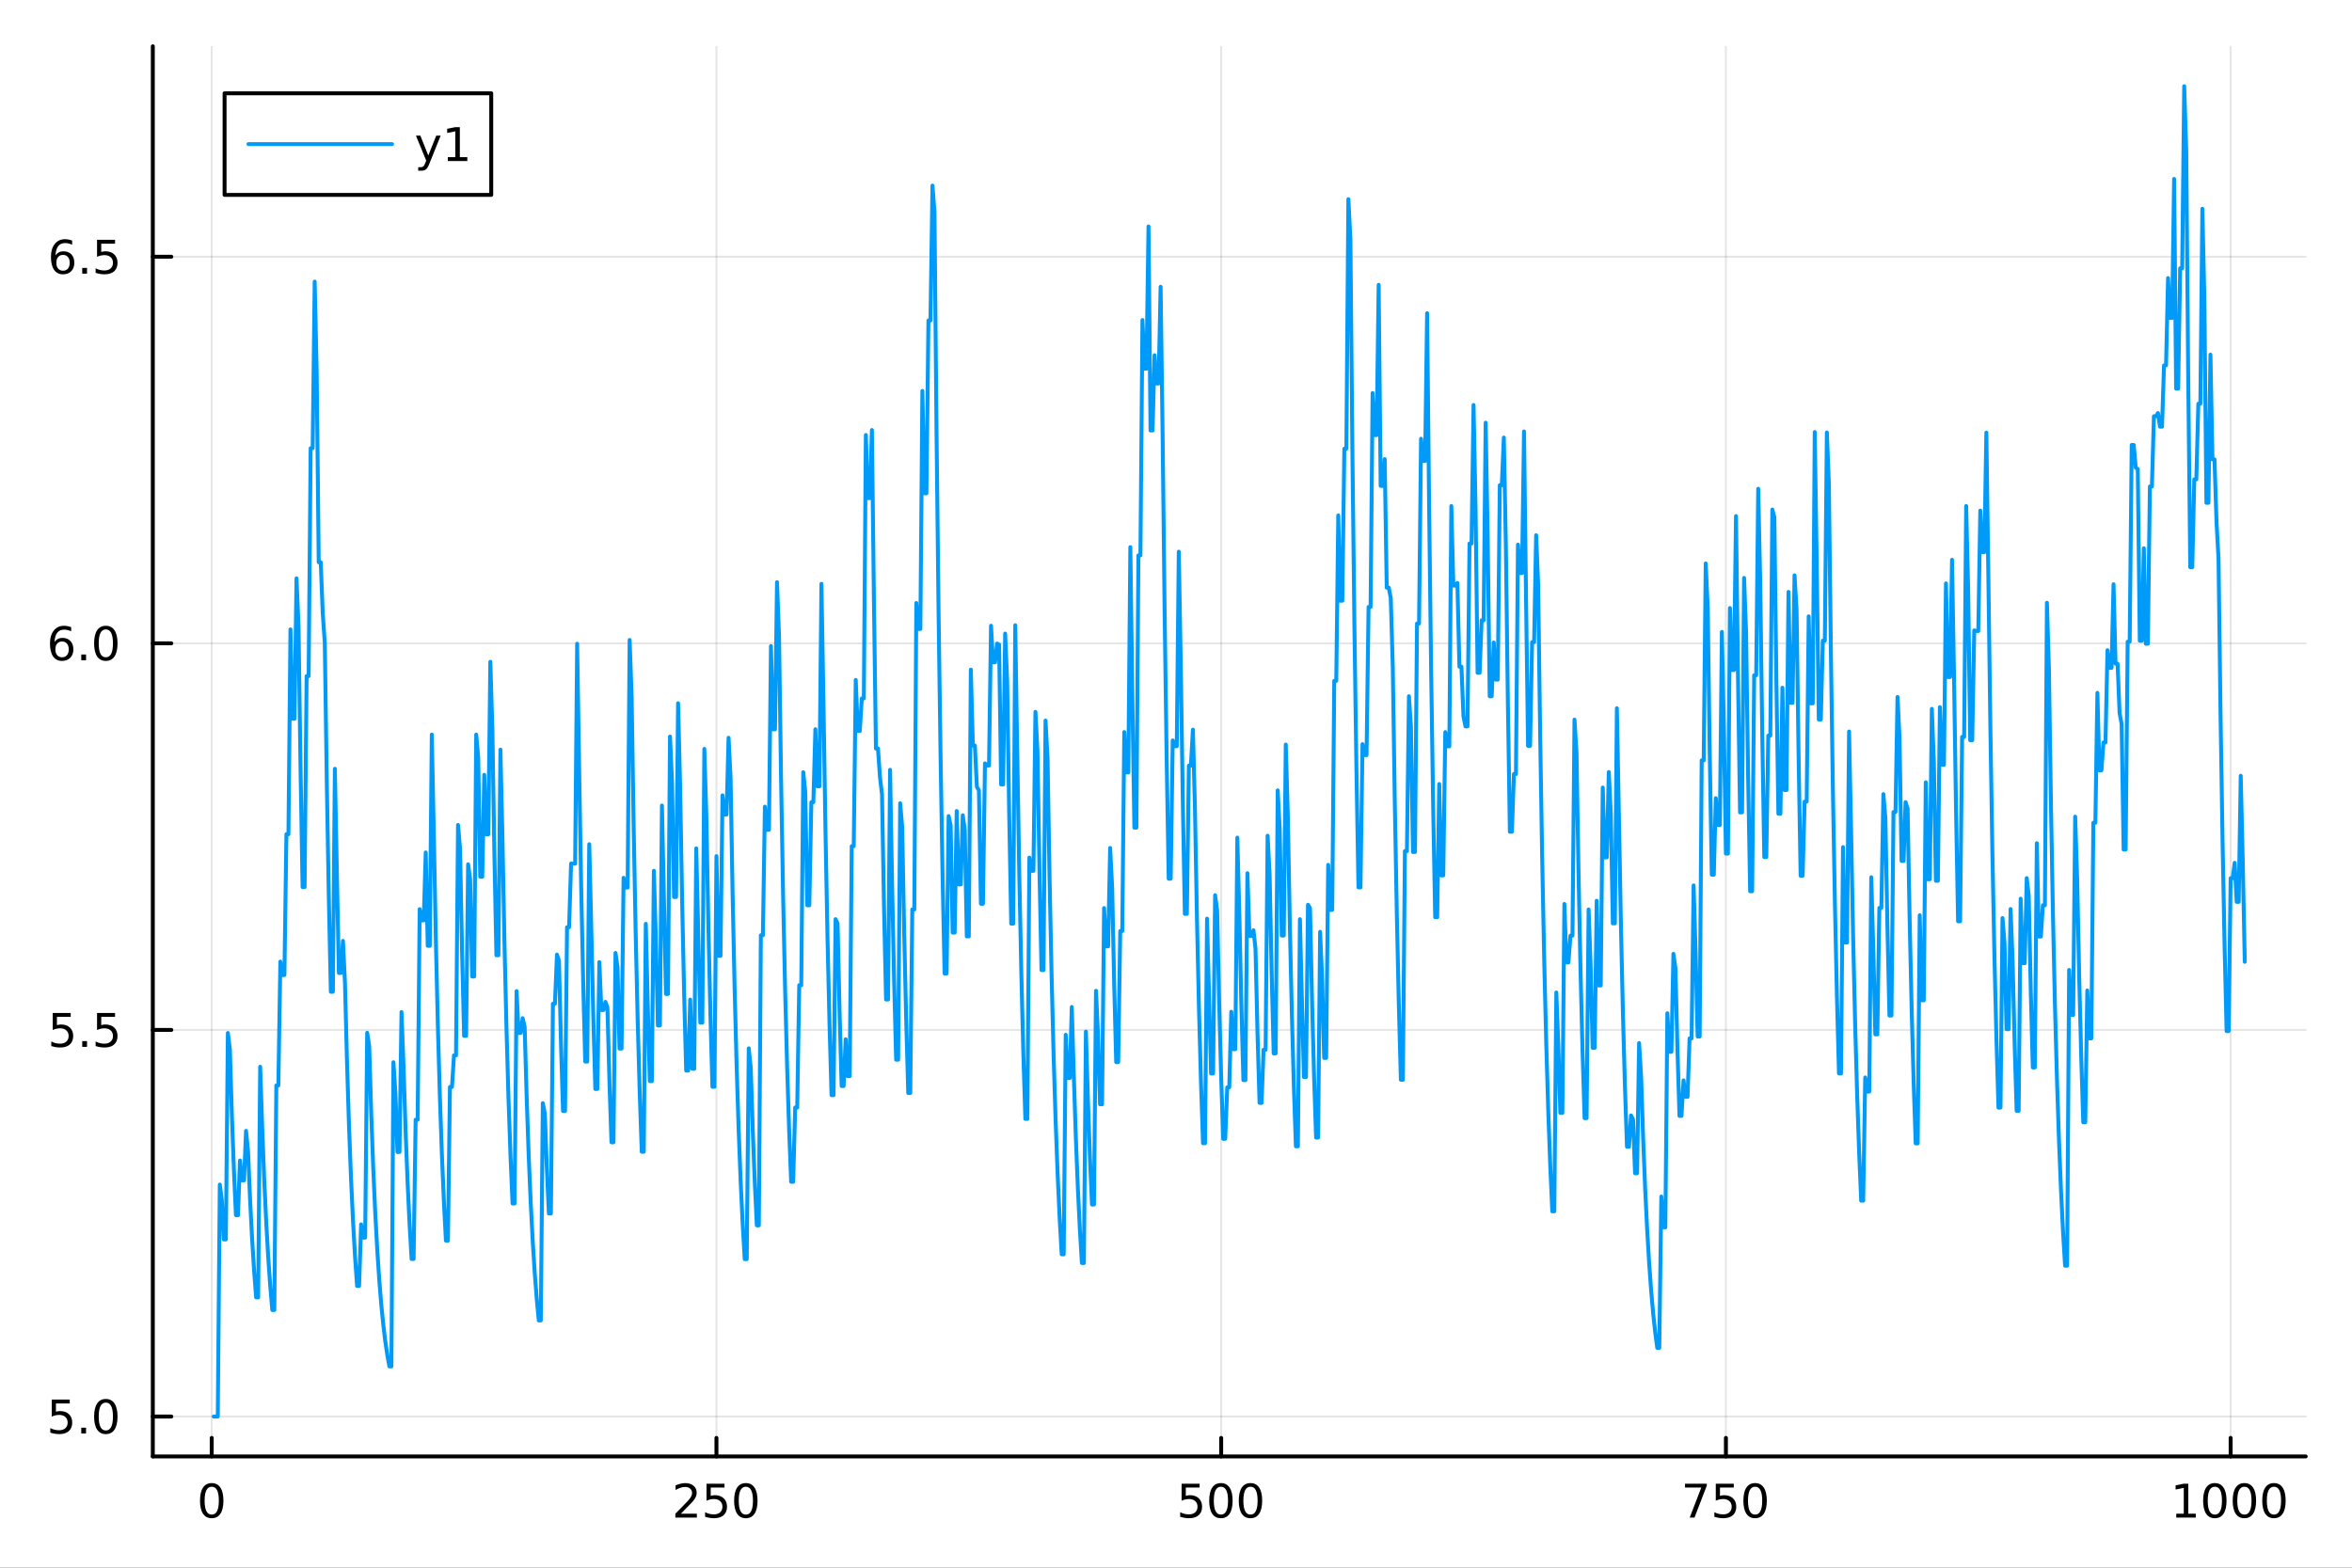 <?xml version="1.0" encoding="utf-8"?>
<svg xmlns="http://www.w3.org/2000/svg" xmlns:xlink="http://www.w3.org/1999/xlink" width="600" height="400" viewBox="0 0 2400 1600">
<rect x="0" y="0" width="2400" height="1600" fill="#333333" stroke="none"/>
<defs>
  <clipPath id="clip740">
    <rect x="0" y="0" width="2400" height="1600"/>
  </clipPath>
</defs>
<path clip-path="url(#clip740)" d="M0 1600 L2400 1600 L2400 0 L0 0  Z" fill="#ffffff" fill-rule="evenodd" fill-opacity="1"/>
<defs>
  <clipPath id="clip741">
    <rect x="480" y="0" width="1681" height="1600"/>
  </clipPath>
</defs>
<path clip-path="url(#clip740)" d="M155.927 1486.45 L2352.76 1486.45 L2352.76 47.244 L155.927 47.244  Z" fill="#ffffff" fill-rule="evenodd" fill-opacity="1"/>
<defs>
  <clipPath id="clip742">
    <rect x="155" y="47" width="2198" height="1440"/>
  </clipPath>
</defs>
<polyline clip-path="url(#clip742)" style="stroke:#000000; stroke-linecap:round; stroke-linejoin:round; stroke-width:2; stroke-opacity:0.1; fill:none" points="216.041,1486.45 216.041,47.244 "/>
<polyline clip-path="url(#clip742)" style="stroke:#000000; stroke-linecap:round; stroke-linejoin:round; stroke-width:2; stroke-opacity:0.1; fill:none" points="731.071,1486.45 731.071,47.244 "/>
<polyline clip-path="url(#clip742)" style="stroke:#000000; stroke-linecap:round; stroke-linejoin:round; stroke-width:2; stroke-opacity:0.1; fill:none" points="1246.1,1486.45 1246.1,47.244 "/>
<polyline clip-path="url(#clip742)" style="stroke:#000000; stroke-linecap:round; stroke-linejoin:round; stroke-width:2; stroke-opacity:0.1; fill:none" points="1761.13,1486.45 1761.13,47.244 "/>
<polyline clip-path="url(#clip742)" style="stroke:#000000; stroke-linecap:round; stroke-linejoin:round; stroke-width:2; stroke-opacity:0.1; fill:none" points="2276.16,1486.45 2276.16,47.244 "/>
<polyline clip-path="url(#clip742)" style="stroke:#000000; stroke-linecap:round; stroke-linejoin:round; stroke-width:2; stroke-opacity:0.1; fill:none" points="155.927,1445.72 2352.76,1445.72 "/>
<polyline clip-path="url(#clip742)" style="stroke:#000000; stroke-linecap:round; stroke-linejoin:round; stroke-width:2; stroke-opacity:0.1; fill:none" points="155.927,1051.15 2352.76,1051.15 "/>
<polyline clip-path="url(#clip742)" style="stroke:#000000; stroke-linecap:round; stroke-linejoin:round; stroke-width:2; stroke-opacity:0.1; fill:none" points="155.927,656.591 2352.76,656.591 "/>
<polyline clip-path="url(#clip742)" style="stroke:#000000; stroke-linecap:round; stroke-linejoin:round; stroke-width:2; stroke-opacity:0.1; fill:none" points="155.927,262.029 2352.76,262.029 "/>
<polyline clip-path="url(#clip740)" style="stroke:#000000; stroke-linecap:round; stroke-linejoin:round; stroke-width:4; stroke-opacity:1; fill:none" points="155.927,1486.45 2352.76,1486.45 "/>
<polyline clip-path="url(#clip740)" style="stroke:#000000; stroke-linecap:round; stroke-linejoin:round; stroke-width:4; stroke-opacity:1; fill:none" points="216.041,1486.45 216.041,1467.55 "/>
<polyline clip-path="url(#clip740)" style="stroke:#000000; stroke-linecap:round; stroke-linejoin:round; stroke-width:4; stroke-opacity:1; fill:none" points="731.071,1486.45 731.071,1467.55 "/>
<polyline clip-path="url(#clip740)" style="stroke:#000000; stroke-linecap:round; stroke-linejoin:round; stroke-width:4; stroke-opacity:1; fill:none" points="1246.1,1486.45 1246.1,1467.55 "/>
<polyline clip-path="url(#clip740)" style="stroke:#000000; stroke-linecap:round; stroke-linejoin:round; stroke-width:4; stroke-opacity:1; fill:none" points="1761.13,1486.45 1761.13,1467.55 "/>
<polyline clip-path="url(#clip740)" style="stroke:#000000; stroke-linecap:round; stroke-linejoin:round; stroke-width:4; stroke-opacity:1; fill:none" points="2276.16,1486.45 2276.16,1467.55 "/>
<path clip-path="url(#clip740)" d="M216.041 1517.37 Q212.43 1517.37 210.601 1520.93 Q208.796 1524.47 208.796 1531.6 Q208.796 1538.71 210.601 1542.27 Q212.43 1545.82 216.041 1545.82 Q219.675 1545.82 221.481 1542.27 Q223.31 1538.71 223.31 1531.6 Q223.31 1524.47 221.481 1520.93 Q219.675 1517.37 216.041 1517.37 M216.041 1513.66 Q221.851 1513.66 224.907 1518.27 Q227.986 1522.85 227.986 1531.6 Q227.986 1540.33 224.907 1544.94 Q221.851 1549.52 216.041 1549.52 Q210.231 1549.52 207.152 1544.94 Q204.097 1540.33 204.097 1531.6 Q204.097 1522.85 207.152 1518.27 Q210.231 1513.66 216.041 1513.66 Z" fill="#000000" fill-rule="nonzero" fill-opacity="1" /><path clip-path="url(#clip740)" d="M694.763 1544.91 L711.083 1544.91 L711.083 1548.85 L689.138 1548.85 L689.138 1544.91 Q691.8 1542.16 696.384 1537.53 Q700.99 1532.88 702.171 1531.53 Q704.416 1529.01 705.296 1527.27 Q706.199 1525.51 706.199 1523.82 Q706.199 1521.07 704.254 1519.33 Q702.333 1517.6 699.231 1517.6 Q697.032 1517.6 694.578 1518.36 Q692.148 1519.13 689.37 1520.68 L689.37 1515.95 Q692.194 1514.82 694.648 1514.24 Q697.101 1513.66 699.138 1513.66 Q704.509 1513.66 707.703 1516.35 Q710.898 1519.03 710.898 1523.52 Q710.898 1525.65 710.087 1527.57 Q709.3 1529.47 707.194 1532.07 Q706.615 1532.74 703.513 1535.95 Q700.412 1539.15 694.763 1544.91 Z" fill="#000000" fill-rule="nonzero" fill-opacity="1" /><path clip-path="url(#clip740)" d="M720.944 1514.29 L739.3 1514.29 L739.3 1518.22 L725.226 1518.22 L725.226 1526.7 Q726.245 1526.35 727.263 1526.19 Q728.282 1526 729.3 1526 Q735.087 1526 738.467 1529.17 Q741.846 1532.34 741.846 1537.76 Q741.846 1543.34 738.374 1546.44 Q734.902 1549.52 728.583 1549.52 Q726.407 1549.52 724.138 1549.15 Q721.893 1548.78 719.486 1548.04 L719.486 1543.34 Q721.569 1544.47 723.791 1545.03 Q726.013 1545.58 728.49 1545.58 Q732.495 1545.58 734.833 1543.48 Q737.171 1541.37 737.171 1537.76 Q737.171 1534.15 734.833 1532.04 Q732.495 1529.94 728.49 1529.94 Q726.615 1529.94 724.74 1530.35 Q722.888 1530.77 720.944 1531.65 L720.944 1514.29 Z" fill="#000000" fill-rule="nonzero" fill-opacity="1" /><path clip-path="url(#clip740)" d="M761.059 1517.37 Q757.448 1517.37 755.62 1520.93 Q753.814 1524.47 753.814 1531.6 Q753.814 1538.71 755.62 1542.27 Q757.448 1545.82 761.059 1545.82 Q764.694 1545.82 766.499 1542.27 Q768.328 1538.71 768.328 1531.6 Q768.328 1524.47 766.499 1520.93 Q764.694 1517.37 761.059 1517.37 M761.059 1513.66 Q766.87 1513.66 769.925 1518.27 Q773.004 1522.85 773.004 1531.6 Q773.004 1540.33 769.925 1544.94 Q766.87 1549.52 761.059 1549.52 Q755.249 1549.52 752.171 1544.94 Q749.115 1540.33 749.115 1531.6 Q749.115 1522.85 752.171 1518.27 Q755.249 1513.66 761.059 1513.66 Z" fill="#000000" fill-rule="nonzero" fill-opacity="1" /><path clip-path="url(#clip740)" d="M1205.72 1514.29 L1224.08 1514.29 L1224.08 1518.22 L1210 1518.22 L1210 1526.7 Q1211.02 1526.35 1212.04 1526.19 Q1213.06 1526 1214.08 1526 Q1219.86 1526 1223.24 1529.17 Q1226.62 1532.34 1226.62 1537.76 Q1226.62 1543.34 1223.15 1546.44 Q1219.68 1549.52 1213.36 1549.52 Q1211.18 1549.52 1208.91 1549.15 Q1206.67 1548.78 1204.26 1548.04 L1204.26 1543.34 Q1206.34 1544.47 1208.57 1545.03 Q1210.79 1545.58 1213.27 1545.58 Q1217.27 1545.58 1219.61 1543.48 Q1221.95 1541.37 1221.95 1537.76 Q1221.95 1534.15 1219.61 1532.04 Q1217.27 1529.94 1213.27 1529.94 Q1211.39 1529.94 1209.52 1530.35 Q1207.66 1530.77 1205.72 1531.65 L1205.72 1514.29 Z" fill="#000000" fill-rule="nonzero" fill-opacity="1" /><path clip-path="url(#clip740)" d="M1245.83 1517.37 Q1242.22 1517.37 1240.39 1520.93 Q1238.59 1524.47 1238.59 1531.6 Q1238.59 1538.71 1240.39 1542.27 Q1242.22 1545.82 1245.83 1545.82 Q1249.47 1545.82 1251.27 1542.27 Q1253.1 1538.71 1253.1 1531.6 Q1253.1 1524.47 1251.27 1520.93 Q1249.47 1517.37 1245.83 1517.37 M1245.83 1513.66 Q1251.64 1513.66 1254.7 1518.27 Q1257.78 1522.85 1257.78 1531.6 Q1257.78 1540.33 1254.7 1544.94 Q1251.64 1549.52 1245.83 1549.52 Q1240.02 1549.52 1236.95 1544.94 Q1233.89 1540.33 1233.89 1531.6 Q1233.89 1522.85 1236.95 1518.27 Q1240.02 1513.66 1245.83 1513.66 Z" fill="#000000" fill-rule="nonzero" fill-opacity="1" /><path clip-path="url(#clip740)" d="M1276 1517.37 Q1272.39 1517.37 1270.56 1520.93 Q1268.75 1524.47 1268.75 1531.6 Q1268.75 1538.71 1270.56 1542.27 Q1272.39 1545.82 1276 1545.82 Q1279.63 1545.82 1281.44 1542.27 Q1283.27 1538.71 1283.27 1531.6 Q1283.27 1524.47 1281.44 1520.93 Q1279.63 1517.37 1276 1517.37 M1276 1513.66 Q1281.81 1513.66 1284.86 1518.27 Q1287.94 1522.85 1287.94 1531.6 Q1287.94 1540.33 1284.86 1544.94 Q1281.81 1549.52 1276 1549.52 Q1270.19 1549.52 1267.11 1544.94 Q1264.05 1540.33 1264.05 1531.6 Q1264.05 1522.85 1267.11 1518.27 Q1270.19 1513.66 1276 1513.66 Z" fill="#000000" fill-rule="nonzero" fill-opacity="1" /><path clip-path="url(#clip740)" d="M1719.41 1514.29 L1741.63 1514.29 L1741.63 1516.28 L1729.08 1548.85 L1724.2 1548.85 L1736 1518.22 L1719.41 1518.22 L1719.41 1514.29 Z" fill="#000000" fill-rule="nonzero" fill-opacity="1" /><path clip-path="url(#clip740)" d="M1750.8 1514.29 L1769.15 1514.29 L1769.15 1518.22 L1755.08 1518.22 L1755.08 1526.7 Q1756.1 1526.35 1757.11 1526.19 Q1758.13 1526 1759.15 1526 Q1764.94 1526 1768.32 1529.17 Q1771.7 1532.34 1771.7 1537.76 Q1771.7 1543.34 1768.23 1546.44 Q1764.75 1549.52 1758.43 1549.52 Q1756.26 1549.52 1753.99 1549.15 Q1751.74 1548.78 1749.34 1548.04 L1749.34 1543.34 Q1751.42 1544.47 1753.64 1545.03 Q1755.86 1545.58 1758.34 1545.58 Q1762.35 1545.58 1764.68 1543.48 Q1767.02 1541.37 1767.02 1537.76 Q1767.02 1534.15 1764.68 1532.04 Q1762.35 1529.94 1758.34 1529.94 Q1756.47 1529.94 1754.59 1530.35 Q1752.74 1530.77 1750.8 1531.65 L1750.8 1514.29 Z" fill="#000000" fill-rule="nonzero" fill-opacity="1" /><path clip-path="url(#clip740)" d="M1790.91 1517.37 Q1787.3 1517.37 1785.47 1520.93 Q1783.67 1524.47 1783.67 1531.6 Q1783.67 1538.71 1785.47 1542.27 Q1787.3 1545.82 1790.91 1545.82 Q1794.54 1545.82 1796.35 1542.27 Q1798.18 1538.71 1798.18 1531.6 Q1798.18 1524.47 1796.35 1520.93 Q1794.54 1517.37 1790.91 1517.37 M1790.91 1513.66 Q1796.72 1513.66 1799.78 1518.27 Q1802.86 1522.85 1802.86 1531.6 Q1802.86 1540.33 1799.78 1544.94 Q1796.72 1549.52 1790.91 1549.52 Q1785.1 1549.52 1782.02 1544.94 Q1778.97 1540.33 1778.97 1531.6 Q1778.97 1522.85 1782.02 1518.27 Q1785.1 1513.66 1790.91 1513.66 Z" fill="#000000" fill-rule="nonzero" fill-opacity="1" /><path clip-path="url(#clip740)" d="M2220.69 1544.91 L2228.33 1544.91 L2228.33 1518.55 L2220.02 1520.21 L2220.02 1515.95 L2228.28 1514.29 L2232.95 1514.29 L2232.95 1544.91 L2240.59 1544.91 L2240.59 1548.85 L2220.69 1548.85 L2220.69 1544.91 Z" fill="#000000" fill-rule="nonzero" fill-opacity="1" /><path clip-path="url(#clip740)" d="M2260.04 1517.37 Q2256.43 1517.37 2254.6 1520.93 Q2252.79 1524.47 2252.79 1531.6 Q2252.79 1538.71 2254.6 1542.27 Q2256.43 1545.82 2260.04 1545.82 Q2263.67 1545.82 2265.48 1542.27 Q2267.31 1538.71 2267.31 1531.6 Q2267.31 1524.47 2265.48 1520.93 Q2263.67 1517.37 2260.04 1517.37 M2260.04 1513.66 Q2265.85 1513.66 2268.9 1518.27 Q2271.98 1522.85 2271.98 1531.6 Q2271.98 1540.33 2268.9 1544.94 Q2265.85 1549.52 2260.04 1549.52 Q2254.23 1549.52 2251.15 1544.94 Q2248.09 1540.33 2248.09 1531.6 Q2248.09 1522.85 2251.15 1518.27 Q2254.23 1513.66 2260.04 1513.66 Z" fill="#000000" fill-rule="nonzero" fill-opacity="1" /><path clip-path="url(#clip740)" d="M2290.2 1517.37 Q2286.59 1517.37 2284.76 1520.93 Q2282.95 1524.47 2282.95 1531.6 Q2282.95 1538.71 2284.76 1542.27 Q2286.59 1545.82 2290.2 1545.82 Q2293.83 1545.82 2295.64 1542.27 Q2297.47 1538.71 2297.47 1531.6 Q2297.47 1524.47 2295.64 1520.93 Q2293.83 1517.37 2290.2 1517.37 M2290.2 1513.66 Q2296.01 1513.66 2299.07 1518.27 Q2302.14 1522.85 2302.14 1531.6 Q2302.14 1540.33 2299.07 1544.94 Q2296.01 1549.52 2290.2 1549.52 Q2284.39 1549.52 2281.31 1544.94 Q2278.26 1540.33 2278.26 1531.6 Q2278.26 1522.85 2281.31 1518.27 Q2284.39 1513.66 2290.2 1513.66 Z" fill="#000000" fill-rule="nonzero" fill-opacity="1" /><path clip-path="url(#clip740)" d="M2320.36 1517.37 Q2316.75 1517.37 2314.92 1520.93 Q2313.12 1524.47 2313.12 1531.6 Q2313.12 1538.71 2314.92 1542.27 Q2316.75 1545.82 2320.36 1545.82 Q2324 1545.82 2325.8 1542.27 Q2327.63 1538.71 2327.63 1531.6 Q2327.63 1524.47 2325.8 1520.93 Q2324 1517.37 2320.36 1517.37 M2320.36 1513.66 Q2326.17 1513.66 2329.23 1518.27 Q2332.31 1522.85 2332.31 1531.6 Q2332.31 1540.33 2329.23 1544.94 Q2326.17 1549.52 2320.36 1549.52 Q2314.55 1549.52 2311.47 1544.94 Q2308.42 1540.33 2308.42 1531.6 Q2308.42 1522.85 2311.47 1518.27 Q2314.55 1513.66 2320.36 1513.66 Z" fill="#000000" fill-rule="nonzero" fill-opacity="1" /><polyline clip-path="url(#clip740)" style="stroke:#000000; stroke-linecap:round; stroke-linejoin:round; stroke-width:4; stroke-opacity:1; fill:none" points="155.927,1486.45 155.927,47.244 "/>
<polyline clip-path="url(#clip740)" style="stroke:#000000; stroke-linecap:round; stroke-linejoin:round; stroke-width:4; stroke-opacity:1; fill:none" points="155.927,1445.72 174.825,1445.72 "/>
<polyline clip-path="url(#clip740)" style="stroke:#000000; stroke-linecap:round; stroke-linejoin:round; stroke-width:4; stroke-opacity:1; fill:none" points="155.927,1051.15 174.825,1051.15 "/>
<polyline clip-path="url(#clip740)" style="stroke:#000000; stroke-linecap:round; stroke-linejoin:round; stroke-width:4; stroke-opacity:1; fill:none" points="155.927,656.591 174.825,656.591 "/>
<polyline clip-path="url(#clip740)" style="stroke:#000000; stroke-linecap:round; stroke-linejoin:round; stroke-width:4; stroke-opacity:1; fill:none" points="155.927,262.029 174.825,262.029 "/>
<path clip-path="url(#clip740)" d="M52.798 1428.44 L71.154 1428.44 L71.154 1432.37 L57.08 1432.37 L57.08 1440.84 Q58.099 1440.5 59.117 1440.33 Q60.136 1440.15 61.154 1440.15 Q66.941 1440.15 70.321 1443.32 Q73.7 1446.49 73.7 1451.91 Q73.7 1457.49 70.228 1460.59 Q66.756 1463.67 60.437 1463.67 Q58.261 1463.67 55.992 1463.3 Q53.747 1462.93 51.339 1462.19 L51.339 1457.49 Q53.423 1458.62 55.645 1459.18 Q57.867 1459.73 60.344 1459.73 Q64.349 1459.73 66.686 1457.63 Q69.024 1455.52 69.024 1451.91 Q69.024 1448.3 66.686 1446.19 Q64.349 1444.08 60.344 1444.08 Q58.469 1444.08 56.594 1444.5 Q54.742 1444.92 52.798 1445.8 L52.798 1428.44 Z" fill="#000000" fill-rule="nonzero" fill-opacity="1" /><path clip-path="url(#clip740)" d="M82.913 1457.12 L87.797 1457.12 L87.797 1463 L82.913 1463 L82.913 1457.12 Z" fill="#000000" fill-rule="nonzero" fill-opacity="1" /><path clip-path="url(#clip740)" d="M107.983 1431.51 Q104.371 1431.51 102.543 1435.08 Q100.737 1438.62 100.737 1445.75 Q100.737 1452.86 102.543 1456.42 Q104.371 1459.96 107.983 1459.96 Q111.617 1459.96 113.422 1456.42 Q115.251 1452.86 115.251 1445.75 Q115.251 1438.62 113.422 1435.08 Q111.617 1431.51 107.983 1431.51 M107.983 1427.81 Q113.793 1427.81 116.848 1432.42 Q119.927 1437 119.927 1445.75 Q119.927 1454.48 116.848 1459.08 Q113.793 1463.67 107.983 1463.67 Q102.172 1463.67 99.094 1459.08 Q96.038 1454.48 96.038 1445.75 Q96.038 1437 99.094 1432.42 Q102.172 1427.81 107.983 1427.81 Z" fill="#000000" fill-rule="nonzero" fill-opacity="1" /><path clip-path="url(#clip740)" d="M53.793 1033.87 L72.149 1033.87 L72.149 1037.81 L58.075 1037.81 L58.075 1046.28 Q59.094 1045.93 60.112 1045.77 Q61.131 1045.59 62.15 1045.59 Q67.936 1045.59 71.316 1048.76 Q74.696 1051.93 74.696 1057.35 Q74.696 1062.92 71.224 1066.03 Q67.751 1069.1 61.432 1069.1 Q59.256 1069.1 56.987 1068.73 Q54.742 1068.36 52.335 1067.62 L52.335 1062.92 Q54.418 1064.06 56.64 1064.61 Q58.862 1065.17 61.339 1065.17 Q65.344 1065.17 67.682 1063.06 Q70.02 1060.96 70.02 1057.35 Q70.02 1053.73 67.682 1051.63 Q65.344 1049.52 61.339 1049.52 Q59.464 1049.52 57.589 1049.94 Q55.737 1050.35 53.793 1051.23 L53.793 1033.87 Z" fill="#000000" fill-rule="nonzero" fill-opacity="1" /><path clip-path="url(#clip740)" d="M83.909 1062.55 L88.793 1062.55 L88.793 1068.43 L83.909 1068.43 L83.909 1062.55 Z" fill="#000000" fill-rule="nonzero" fill-opacity="1" /><path clip-path="url(#clip740)" d="M99.024 1033.87 L117.381 1033.87 L117.381 1037.81 L103.307 1037.81 L103.307 1046.28 Q104.325 1045.93 105.344 1045.77 Q106.362 1045.59 107.381 1045.59 Q113.168 1045.59 116.547 1048.76 Q119.927 1051.93 119.927 1057.35 Q119.927 1062.92 116.455 1066.03 Q112.983 1069.1 106.663 1069.1 Q104.487 1069.1 102.219 1068.73 Q99.973 1068.36 97.566 1067.62 L97.566 1062.92 Q99.649 1064.06 101.871 1064.61 Q104.094 1065.17 106.571 1065.17 Q110.575 1065.17 112.913 1063.06 Q115.251 1060.96 115.251 1057.35 Q115.251 1053.73 112.913 1051.63 Q110.575 1049.52 106.571 1049.52 Q104.696 1049.52 102.821 1049.94 Q100.969 1050.35 99.024 1051.23 L99.024 1033.87 Z" fill="#000000" fill-rule="nonzero" fill-opacity="1" /><path clip-path="url(#clip740)" d="M63.33 654.728 Q60.182 654.728 58.33 656.881 Q56.501 659.033 56.501 662.783 Q56.501 666.51 58.33 668.686 Q60.182 670.839 63.33 670.839 Q66.478 670.839 68.307 668.686 Q70.159 666.51 70.159 662.783 Q70.159 659.033 68.307 656.881 Q66.478 654.728 63.33 654.728 M72.612 640.075 L72.612 644.334 Q70.853 643.501 69.048 643.061 Q67.265 642.622 65.506 642.622 Q60.876 642.622 58.423 645.747 Q55.992 648.871 55.645 655.191 Q57.011 653.177 59.071 652.112 Q61.131 651.024 63.608 651.024 Q68.816 651.024 71.825 654.196 Q74.858 657.344 74.858 662.783 Q74.858 668.108 71.71 671.325 Q68.561 674.543 63.33 674.543 Q57.335 674.543 54.163 669.959 Q50.992 665.353 50.992 656.626 Q50.992 648.432 54.881 643.571 Q58.77 638.686 65.321 638.686 Q67.08 638.686 68.862 639.034 Q70.668 639.381 72.612 640.075 Z" fill="#000000" fill-rule="nonzero" fill-opacity="1" /><path clip-path="url(#clip740)" d="M82.913 667.992 L87.797 667.992 L87.797 673.871 L82.913 673.871 L82.913 667.992 Z" fill="#000000" fill-rule="nonzero" fill-opacity="1" /><path clip-path="url(#clip740)" d="M107.983 642.39 Q104.371 642.39 102.543 645.955 Q100.737 649.496 100.737 656.626 Q100.737 663.733 102.543 667.297 Q104.371 670.839 107.983 670.839 Q111.617 670.839 113.422 667.297 Q115.251 663.733 115.251 656.626 Q115.251 649.496 113.422 645.955 Q111.617 642.39 107.983 642.39 M107.983 638.686 Q113.793 638.686 116.848 643.293 Q119.927 647.876 119.927 656.626 Q119.927 665.353 116.848 669.959 Q113.793 674.543 107.983 674.543 Q102.172 674.543 99.094 669.959 Q96.038 665.353 96.038 656.626 Q96.038 647.876 99.094 643.293 Q102.172 638.686 107.983 638.686 Z" fill="#000000" fill-rule="nonzero" fill-opacity="1" /><path clip-path="url(#clip740)" d="M64.325 260.166 Q61.177 260.166 59.325 262.319 Q57.497 264.471 57.497 268.221 Q57.497 271.948 59.325 274.124 Q61.177 276.277 64.325 276.277 Q67.474 276.277 69.302 274.124 Q71.154 271.948 71.154 268.221 Q71.154 264.471 69.302 262.319 Q67.474 260.166 64.325 260.166 M73.608 245.513 L73.608 249.772 Q71.849 248.939 70.043 248.499 Q68.261 248.059 66.501 248.059 Q61.872 248.059 59.418 251.184 Q56.987 254.309 56.64 260.629 Q58.006 258.615 60.066 257.55 Q62.126 256.462 64.603 256.462 Q69.811 256.462 72.821 259.633 Q75.853 262.782 75.853 268.221 Q75.853 273.545 72.705 276.763 Q69.557 279.98 64.325 279.98 Q58.33 279.98 55.159 275.397 Q51.987 270.791 51.987 262.064 Q51.987 253.87 55.876 249.008 Q59.765 244.124 66.316 244.124 Q68.075 244.124 69.858 244.471 Q71.663 244.819 73.608 245.513 Z" fill="#000000" fill-rule="nonzero" fill-opacity="1" /><path clip-path="url(#clip740)" d="M83.909 273.43 L88.793 273.43 L88.793 279.309 L83.909 279.309 L83.909 273.43 Z" fill="#000000" fill-rule="nonzero" fill-opacity="1" /><path clip-path="url(#clip740)" d="M99.024 244.749 L117.381 244.749 L117.381 248.684 L103.307 248.684 L103.307 257.157 Q104.325 256.809 105.344 256.647 Q106.362 256.462 107.381 256.462 Q113.168 256.462 116.547 259.633 Q119.927 262.805 119.927 268.221 Q119.927 273.8 116.455 276.902 Q112.983 279.98 106.663 279.98 Q104.487 279.98 102.219 279.61 Q99.973 279.24 97.566 278.499 L97.566 273.8 Q99.649 274.934 101.871 275.49 Q104.094 276.045 106.571 276.045 Q110.575 276.045 112.913 273.939 Q115.251 271.832 115.251 268.221 Q115.251 264.61 112.913 262.504 Q110.575 260.397 106.571 260.397 Q104.696 260.397 102.821 260.814 Q100.969 261.231 99.024 262.11 L99.024 244.749 Z" fill="#000000" fill-rule="nonzero" fill-opacity="1" /><polyline clip-path="url(#clip742)" style="stroke:#009af9; stroke-linecap:round; stroke-linejoin:round; stroke-width:4; stroke-opacity:1; fill:none" points="218.101,1445.72 220.161,1445.72 222.222,1445.72 224.282,1208.98 226.342,1224.98 228.402,1264.99 230.462,1264.99 232.522,1054.28 234.582,1071.31 236.642,1139.18 238.703,1194.75 240.763,1240.24 242.823,1240.24 244.883,1184.45 246.943,1204.68 249.003,1204.68 251.063,1154.16 253.123,1175.14 255.183,1224.19 257.244,1264.34 259.304,1297.22 261.364,1324.14 263.424,1324.14 265.484,1088.76 267.544,1150.16 269.604,1203.74 271.664,1247.6 273.725,1283.51 275.785,1312.92 277.845,1336.99 279.905,1336.99 281.965,1107.86 284.025,1107.86 286.085,981.438 288.145,995.113 290.206,995.113 292.266,851.408 294.326,851.408 296.386,642.365 298.446,733.523 300.506,733.523 302.566,590.242 304.626,639.522 306.686,785.66 308.747,905.308 310.807,905.308 312.867,690.024 314.927,690.024 316.987,457.438 319.047,457.438 321.107,287.408 323.167,380.836 325.228,573.866 327.288,573.866 329.348,626.44 331.408,655.823 333.468,799.007 335.528,916.235 337.588,1012.21 339.648,1012.21 341.709,784.628 343.769,892.79 345.829,993.018 347.889,993.018 349.949,960.279 352.009,1003.13 354.069,1083.36 356.129,1149.04 358.189,1202.82 360.25,1246.85 362.31,1282.9 364.37,1312.41 366.43,1312.41 368.49,1249.61 370.55,1263.09 372.61,1263.09 374.67,1054.07 376.731,1067.68 378.791,1136.21 380.851,1192.31 382.911,1238.25 384.971,1275.85 387.031,1306.65 389.091,1331.85 391.151,1352.49 393.211,1369.39 395.272,1383.23 397.332,1394.55 399.392,1394.55 401.452,1084.13 403.512,1115.98 405.572,1175.75 407.632,1175.75 409.692,1032.94 411.753,1087.86 413.813,1152.73 415.873,1205.84 417.933,1249.32 419.993,1284.92 422.053,1284.92 424.113,1142.81 426.173,1142.81 428.234,927.88 430.294,939.371 432.354,939.371 434.414,870.02 436.474,965.304 438.534,965.304 440.594,749.707 442.654,849.643 444.714,957.692 446.775,1046.16 448.835,1118.58 450.895,1177.88 452.955,1226.43 455.015,1266.18 457.075,1266.18 459.135,1109.36 461.195,1109.36 463.256,1077.06 465.316,1077.06 467.376,841.956 469.436,866.087 471.496,971.156 473.556,1057.18 475.616,1057.18 477.676,882.135 479.737,897.199 481.797,996.628 483.857,996.628 485.917,749.723 487.977,772.892 490.037,894.854 492.097,894.854 494.157,790.775 496.217,851.522 498.278,851.522 500.338,675.42 502.398,743.38 504.458,870.692 506.518,974.926 508.578,974.926 510.638,765.072 512.698,854.704 514.759,961.836 516.819,1049.55 518.879,1121.36 520.939,1180.16 522.999,1228.29 525.059,1228.29 527.119,1011.54 529.179,1054.27 531.24,1054.27 533.3,1039.15 535.36,1048.04 537.42,1120.12 539.48,1179.14 541.54,1227.46 543.6,1267.03 545.66,1299.42 547.72,1325.94 549.781,1347.65 551.841,1347.65 553.901,1125.9 555.961,1136.63 558.021,1192.66 560.081,1238.53 562.141,1238.53 564.201,1024.45 566.262,1024.45 568.322,974.282 570.382,980.607 572.442,1064.92 574.502,1133.94 576.562,1133.94 578.622,946.344 580.682,946.344 582.742,881.348 584.803,881.476 586.863,881.476 588.923,657.019 590.983,785.62 593.043,905.275 595.103,1003.24 597.163,1083.45 599.223,1083.45 601.284,861.594 603.344,946.987 605.404,1037.39 607.464,1111.41 609.524,1111.41 611.584,981.902 613.644,1030.83 615.704,1030.83 617.765,1022.5 619.825,1028.19 621.885,1103.87 623.945,1165.84 626.005,1165.84 628.065,972.615 630.125,987.063 632.185,1070.2 634.245,1070.2 636.306,895.875 638.366,905.814 640.426,905.814 642.486,653.158 644.546,711.113 646.606,844.274 648.666,953.297 650.726,1042.56 652.787,1115.64 654.847,1175.47 656.907,1175.47 658.967,942.877 661.027,1027.62 663.087,1103.4 665.147,1103.4 667.207,888.76 669.268,958.258 671.328,1046.62 673.388,1046.62 675.448,822.144 677.508,918.995 679.568,1014.47 681.628,1014.47 683.688,751.717 685.748,798.083 687.809,915.479 689.869,915.479 691.929,717.747 693.989,802.38 696.049,918.997 698.109,1014.47 700.169,1092.65 702.229,1092.65 704.29,1020.21 706.35,1090.83 708.41,1090.83 710.47,865.891 712.53,954.672 714.59,1043.68 716.65,1043.68 718.71,764.328 720.77,832.481 722.831,943.641 724.891,1034.65 726.951,1109.17 729.011,1109.17 731.071,873.809 733.131,975.548 735.191,975.548 737.251,811.743 739.312,831.365 741.372,831.365 743.432,752.979 745.492,794.323 747.552,912.4 749.612,1009.07 751.672,1088.22 753.732,1153.03 755.793,1206.08 757.853,1249.52 759.913,1285.08 761.973,1285.08 764.033,1069.96 766.093,1090.25 768.153,1154.68 770.213,1207.44 772.273,1250.63 774.334,1250.63 776.394,954.533 778.454,954.533 780.514,823.3 782.574,846.944 784.634,846.944 786.694,659.363 788.754,744.323 790.815,744.323 792.875,594.163 794.935,650.346 796.995,794.522 799.055,912.563 801.115,1009.21 803.175,1088.33 805.235,1153.12 807.296,1206.15 809.356,1206.15 811.416,1130.38 813.476,1130.38 815.536,1005.54 817.596,1005.54 819.656,788.133 821.716,808.472 823.776,923.984 825.837,923.984 827.897,818.723 829.957,818.723 832.017,744.266 834.077,802.505 836.137,802.505 838.197,595.857 840.257,715.763 842.318,848.081 844.378,956.414 846.438,1045.11 848.498,1117.73 850.558,1117.73 852.618,938.115 854.678,942.479 856.738,1033.7 858.798,1108.39 860.859,1108.39 862.919,1060.67 864.979,1098.34 867.039,1098.34 869.099,863.619 871.159,863.619 873.219,693.924 875.279,746.022 877.34,746.022 879.4,712.811 881.46,712.811 883.52,443.963 885.58,508.38 887.64,508.38 889.7,438.913 891.76,613.024 893.821,763.966 895.881,763.966 897.941,793.03 900.001,810.78 902.061,925.874 904.121,1020.11 906.181,1020.11 908.241,785.654 910.301,902.385 912.362,1000.87 914.422,1081.51 916.482,1081.51 918.542,819.859 920.602,844.111 922.662,953.164 924.722,1042.45 926.782,1115.55 928.843,1115.55 930.903,928.196 932.963,928.196 935.023,615.43 937.083,641.894 939.143,641.894 941.203,398.97 943.263,503.462 945.324,503.462 947.384,327.09 949.444,327.09 951.504,189.425 953.564,216.595 955.624,439.397 957.684,621.811 959.744,771.16 961.804,893.436 963.865,993.547 965.925,993.547 967.985,832.92 970.045,842.46 972.105,951.812 974.165,951.812 976.225,827.744 978.285,902.646 980.346,902.646 982.406,832.078 984.466,847.135 986.526,955.639 988.586,955.639 990.646,683.436 992.706,760.904 994.766,760.904 996.826,803.25 998.887,806.53 1000.95,922.394 1003.01,922.394 1005.07,779.109 1007.13,781.296 1009.19,781.296 1011.25,638.632 1013.31,675.941 1015.37,675.941 1017.43,656.838 1019.49,657.857 1021.55,800.671 1023.61,800.671 1025.67,646.627 1027.73,695.272 1029.79,831.305 1031.85,942.679 1033.91,942.679 1035.97,638.107 1038.03,769.612 1040.09,892.169 1042.15,992.51 1044.21,1074.66 1046.27,1141.92 1048.33,1141.92 1050.39,875.324 1052.45,888.798 1054.51,888.798 1056.57,726.568 1058.63,765.99 1060.69,889.203 1062.75,990.082 1064.81,990.082 1066.87,735.432 1068.93,774.295 1070.99,896.003 1073.05,995.649 1075.11,1077.23 1077.17,1144.03 1079.23,1198.71 1081.29,1243.49 1083.35,1280.15 1085.41,1280.15 1087.47,1056.09 1089.53,1100.26 1091.59,1100.26 1093.65,1027.73 1095.71,1097.06 1097.77,1160.26 1099.83,1212 1101.89,1254.37 1103.95,1289.05 1106.01,1289.05 1108.07,1052.88 1110.13,1122.93 1112.19,1181.44 1114.25,1229.34 1116.31,1229.34 1118.37,1011.25 1120.43,1056.47 1122.49,1127.03 1124.55,1127.03 1126.61,926.819 1128.67,965.881 1130.73,965.881 1132.79,865.444 1134.85,906.09 1136.91,1003.91 1138.97,1083.99 1141.03,1083.99 1143.09,950.247 1145.16,950.247 1147.22,747.145 1149.28,788.364 1151.34,788.364 1153.4,558.401 1155.46,711.679 1157.52,844.737 1159.58,844.737 1161.64,566.838 1163.7,566.838 1165.76,326.638 1167.82,376.273 1169.88,376.273 1171.94,231.132 1174,439.363 1176.06,439.363 1178.12,362.55 1180.18,391.338 1182.24,391.338 1184.3,292.7 1186.36,445.564 1188.42,626.86 1190.48,775.294 1192.54,896.821 1194.6,896.821 1196.66,755.715 1198.72,761.601 1200.78,761.601 1202.84,563.072 1204.9,680.32 1206.96,819.062 1209.02,932.655 1211.08,932.655 1213.14,781.404 1215.2,781.404 1217.26,744.684 1219.32,824.879 1221.38,937.418 1223.44,1029.56 1225.5,1104.99 1227.56,1166.76 1229.62,1166.76 1231.68,937.606 1233.74,1018.08 1235.8,1095.6 1237.86,1095.6 1239.92,913.654 1241.98,929.276 1244.04,1022.89 1246.1,1099.54 1248.16,1162.29 1250.22,1162.29 1252.28,1109.8 1254.34,1109.8 1256.4,1032.61 1258.46,1070.8 1260.52,1070.8 1262.58,854.893 1264.64,933.528 1266.7,1026.37 1268.76,1102.39 1270.82,1102.39 1272.88,891.205 1274.94,955.209 1277,955.209 1279.06,949.406 1281.12,968.198 1283.18,1054.76 1285.24,1125.63 1287.3,1125.63 1289.36,1071.41 1291.42,1071.41 1293.48,852.952 1295.54,892.827 1297.6,993.049 1299.66,1075.1 1301.72,1075.1 1303.78,806.652 1305.84,846.136 1307.9,954.822 1309.96,954.822 1312.02,759.89 1314.08,831.939 1316.15,943.197 1318.21,1034.29 1320.27,1108.87 1322.33,1169.93 1324.39,1169.93 1326.45,938.136 1328.51,1022.56 1330.57,1099.26 1332.63,1099.26 1334.69,923.413 1336.75,926.912 1338.81,1020.96 1340.87,1097.95 1342.93,1160.99 1344.99,1160.99 1347.05,951.021 1349.11,998.665 1351.17,1079.7 1353.23,1079.7 1355.29,882.688 1357.35,928.627 1359.41,928.627 1361.47,694.851 1363.53,694.851 1365.59,526.037 1367.65,613.09 1369.71,613.09 1371.77,457.906 1373.83,457.906 1375.89,203.287 1377.95,243.79 1380.01,461.662 1382.07,640.041 1384.13,786.085 1386.19,905.656 1388.25,905.656 1390.31,759.474 1392.37,770.681 1394.43,770.681 1396.49,619.458 1398.55,619.458 1400.61,401.126 1402.67,444.108 1404.73,444.108 1406.79,290.676 1408.85,495.884 1410.91,495.884 1412.97,468.564 1415.03,599.74 1417.09,599.74 1419.15,610.508 1421.21,680.82 1423.27,819.472 1425.33,932.991 1427.39,1025.93 1429.45,1102.03 1431.51,1102.03 1433.57,868.638 1435.63,868.638 1437.69,710.574 1439.75,741.967 1441.81,869.535 1443.87,869.535 1445.93,636.388 1447.99,636.388 1450.05,447.805 1452.11,470.454 1454.17,470.454 1456.23,319.643 1458.29,517.087 1460.35,685.419 1462.41,823.237 1464.47,936.073 1466.53,936.073 1468.59,800.19 1470.65,893.426 1472.71,893.426 1474.77,747.157 1476.83,761.746 1478.89,761.746 1480.95,516.465 1483.01,597.659 1485.07,597.659 1487.13,595.036 1489.2,680.391 1491.26,680.391 1493.32,731.024 1495.38,741.349 1497.44,741.349 1499.5,554.756 1501.56,554.756 1503.62,413.346 1505.68,518.617 1507.74,686.671 1509.8,686.671 1511.86,633.1 1513.92,633.1 1515.98,431.41 1518.04,547.867 1520.1,710.619 1522.16,710.619 1524.22,655.76 1526.28,693.606 1528.34,693.606 1530.4,495.23 1532.46,495.23 1534.52,446.605 1536.58,555.377 1538.64,716.768 1540.7,848.904 1542.76,848.904 1544.82,789.965 1546.88,789.965 1548.94,555.882 1551,584.879 1553.06,584.879 1555.12,440.352 1557.18,609.679 1559.24,761.227 1561.3,761.227 1563.36,655.386 1565.42,655.386 1567.48,546.263 1569.54,596.448 1571.6,750.394 1573.66,876.435 1575.72,979.628 1577.78,1064.12 1579.84,1133.29 1581.9,1189.92 1583.96,1236.29 1586.02,1236.29 1588.08,1012.94 1590.14,1067.19 1592.2,1135.81 1594.26,1135.81 1596.32,922.602 1598.38,982.234 1600.44,982.234 1602.5,954.937 1604.56,954.937 1606.62,734.467 1608.68,767.952 1610.74,890.81 1612.8,991.397 1614.86,1073.75 1616.92,1141.18 1618.98,1141.18 1621.04,928.19 1623.1,986.162 1625.16,1069.46 1627.22,1069.46 1629.28,919.346 1631.34,1005.75 1633.4,1005.75 1635.46,803.801 1637.52,875.036 1639.58,875.036 1641.64,787.97 1643.7,830.977 1645.76,942.41 1647.82,942.41 1649.88,722.837 1651.94,832.976 1654,944.047 1656.06,1034.98 1658.12,1109.44 1660.18,1170.39 1662.25,1170.39 1664.31,1138.41 1666.37,1142.42 1668.43,1197.4 1670.49,1197.4 1672.55,1064.6 1674.61,1098.71 1676.67,1161.61 1678.73,1213.11 1680.79,1255.27 1682.85,1289.8 1684.91,1318.06 1686.97,1341.2 1689.03,1360.14 1691.09,1375.66 1693.15,1375.66 1695.21,1221.21 1697.27,1252.59 1699.33,1252.59 1701.39,1034.14 1703.45,1073.5 1705.51,1073.5 1707.57,973.534 1709.63,987.969 1711.69,1070.94 1713.75,1138.88 1715.81,1138.88 1717.87,1102.64 1719.93,1119.45 1721.99,1119.45 1724.05,1059.79 1726.11,1059.79 1728.17,903.649 1730.23,972.019 1732.29,1057.89 1734.35,1057.89 1736.41,776.039 1738.47,776.039 1740.53,575.08 1742.59,620.764 1744.65,770.303 1746.71,892.734 1748.77,892.734 1750.83,814.65 1752.89,841.984 1754.95,841.984 1757.01,644.974 1759.07,743.945 1761.13,871.154 1763.19,871.154 1765.25,620.617 1767.31,683.842 1769.37,683.842 1771.43,526.718 1773.49,692.612 1775.55,829.126 1777.61,829.126 1779.67,589.823 1781.73,645.942 1783.79,790.916 1785.85,909.611 1787.91,909.611 1789.97,689.214 1792.03,689.214 1794.09,498.857 1796.15,593.898 1798.21,748.306 1800.27,874.725 1802.33,874.725 1804.39,750.811 1806.45,750.811 1808.51,520.052 1810.57,527.87 1812.63,694.247 1814.69,830.465 1816.75,830.465 1818.81,701.914 1820.87,806.32 1822.93,806.32 1824.99,604.122 1827.05,717.331 1829.11,717.331 1831.17,587.152 1833.23,622.326 1835.3,771.581 1837.36,893.781 1839.42,893.781 1841.48,818.116 1843.54,818.116 1845.6,629.057 1847.66,717.839 1849.72,717.839 1851.78,440.936 1853.84,576.818 1855.9,734.322 1857.96,734.322 1860.02,653.916 1862.08,653.916 1864.14,441.408 1866.2,493.922 1868.26,666.453 1870.32,807.709 1872.38,923.36 1874.44,1018.05 1876.5,1095.57 1878.56,1095.57 1880.62,864.599 1882.68,961.972 1884.74,961.972 1886.8,746.613 1888.86,846.873 1890.92,955.425 1892.98,1044.3 1895.04,1117.06 1897.1,1176.64 1899.16,1225.41 1901.22,1225.41 1903.28,1099.66 1905.34,1114.12 1907.4,1114.12 1909.46,895.33 1911.52,969.31 1913.58,1055.67 1915.64,1055.67 1917.7,926.634 1919.76,926.634 1921.82,810.477 1923.88,835.166 1925.94,945.839 1928,1036.45 1930.06,1036.45 1932.12,828.786 1934.18,828.786 1936.24,711.335 1938.3,753.157 1940.36,878.696 1942.42,878.696 1944.48,818.68 1946.54,825.328 1948.6,937.785 1950.66,1029.86 1952.72,1105.24 1954.78,1166.96 1956.84,1166.96 1958.9,934.102 1960.96,1020.93 1963.02,1020.93 1965.08,798.447 1967.14,897.372 1969.2,897.372 1971.26,723.463 1973.32,777.864 1975.38,898.925 1977.44,898.925 1979.5,721.751 1981.56,780.523 1983.62,780.523 1985.68,595.417 1987.74,690.967 1989.8,690.967 1991.86,571.333 1993.92,691.677 1995.98,828.361 1998.04,940.268 2000.1,940.268 2002.16,752.173 2004.22,752.173 2006.29,516.462 2008.35,602.647 2010.41,755.469 2012.47,755.469 2014.53,643.412 2016.59,644.037 2018.65,644.037 2020.71,521.106 2022.77,563.465 2024.83,563.465 2026.89,441.52 2028.95,588.696 2031.01,744.047 2033.07,871.238 2035.13,975.373 2037.19,1060.63 2039.25,1130.44 2041.31,1130.44 2043.37,936.98 2045.43,962.92 2047.49,1050.44 2049.55,1050.44 2051.61,927.79 2053.67,980.248 2055.73,1064.62 2057.79,1133.7 2059.85,1133.7 2061.91,917.207 2063.97,982.991 2066.03,982.991 2068.09,896.217 2070.15,914.213 2072.21,1010.56 2074.27,1089.44 2076.33,1089.44 2078.39,860.597 2080.45,955.804 2082.51,955.804 2084.57,923.93 2086.63,923.93 2088.69,615.217 2090.75,683.407 2092.81,821.59 2094.87,934.725 2096.93,1027.35 2098.99,1103.19 2101.05,1165.28 2103.11,1216.11 2105.17,1257.73 2107.23,1291.81 2109.29,1291.81 2111.35,989.953 2113.41,1035.83 2115.47,1035.83 2117.53,833.485 2119.59,898.556 2121.65,997.739 2123.71,1078.94 2125.77,1145.43 2127.83,1145.43 2129.89,1010.91 2131.95,1059.77 2134.01,1059.77 2136.07,839.724 2138.13,839.724 2140.19,707.164 2142.25,786.215 2144.31,786.215 2146.37,757.808 2148.43,757.808 2150.49,663.615 2152.55,681.601 2154.61,681.601 2156.67,596.308 2158.73,677.343 2160.79,677.343 2162.85,727.795 2164.91,738.938 2166.97,867.055 2169.03,867.055 2171.09,654.93 2173.15,654.93 2175.21,454.146 2177.27,454.146 2179.34,477.362 2181.4,478.628 2183.46,653.932 2185.52,653.932 2187.58,559.546 2189.64,656.987 2191.7,656.987 2193.76,496.523 2195.82,496.523 2197.88,424.838 2199.94,424.838 2202,421.567 2204.06,435.47 2206.12,435.47 2208.18,372.952 2210.24,372.952 2212.3,283.838 2214.36,324.463 2216.42,324.463 2218.48,182.603 2220.54,396.629 2222.6,396.629 2224.66,273.805 2226.72,273.805 2228.78,87.976 2230.84,152.462 2232.9,386.889 2234.96,578.822 2237.02,578.822 2239.08,489.219 2241.14,489.219 2243.2,412.075 2245.26,412.075 2247.32,213.078 2249.38,306.696 2251.44,513.165 2253.5,513.165 2255.56,361.958 2257.62,468.812 2259.68,468.812 2261.74,532.606 2263.8,570.234 2265.86,728.932 2267.92,858.863 2269.98,965.241 2272.04,1052.34 2274.1,1052.34 2276.16,896.383 2278.22,896.383 2280.28,880.601 2282.34,920.464 2284.4,920.464 2286.46,791.771 2288.52,878.872 2290.58,981.624 "/>
<path clip-path="url(#clip740)" d="M229.155 198.898 L501.268 198.898 L501.268 95.218 L229.155 95.218  Z" fill="#ffffff" fill-rule="evenodd" fill-opacity="1"/>
<polyline clip-path="url(#clip740)" style="stroke:#000000; stroke-linecap:round; stroke-linejoin:round; stroke-width:4; stroke-opacity:1; fill:none" points="229.155,198.898 501.268,198.898 501.268,95.218 229.155,95.218 229.155,198.898 "/>
<polyline clip-path="url(#clip740)" style="stroke:#009af9; stroke-linecap:round; stroke-linejoin:round; stroke-width:4; stroke-opacity:1; fill:none" points="253.564,147.058 400.019,147.058 "/>
<path clip-path="url(#clip740)" d="M438.271 166.745 Q436.465 171.375 434.752 172.787 Q433.039 174.199 430.169 174.199 L426.766 174.199 L426.766 170.634 L429.266 170.634 Q431.025 170.634 431.998 169.8 Q432.97 168.967 434.15 165.865 L434.914 163.921 L424.428 138.412 L428.942 138.412 L437.044 158.689 L445.146 138.412 L449.66 138.412 L438.271 166.745 Z" fill="#000000" fill-rule="nonzero" fill-opacity="1" /><path clip-path="url(#clip740)" d="M456.951 160.402 L464.59 160.402 L464.59 134.037 L456.28 135.703 L456.28 131.444 L464.544 129.778 L469.22 129.778 L469.22 160.402 L476.859 160.402 L476.859 164.338 L456.951 164.338 L456.951 160.402 Z" fill="#000000" fill-rule="nonzero" fill-opacity="1" /></svg>
